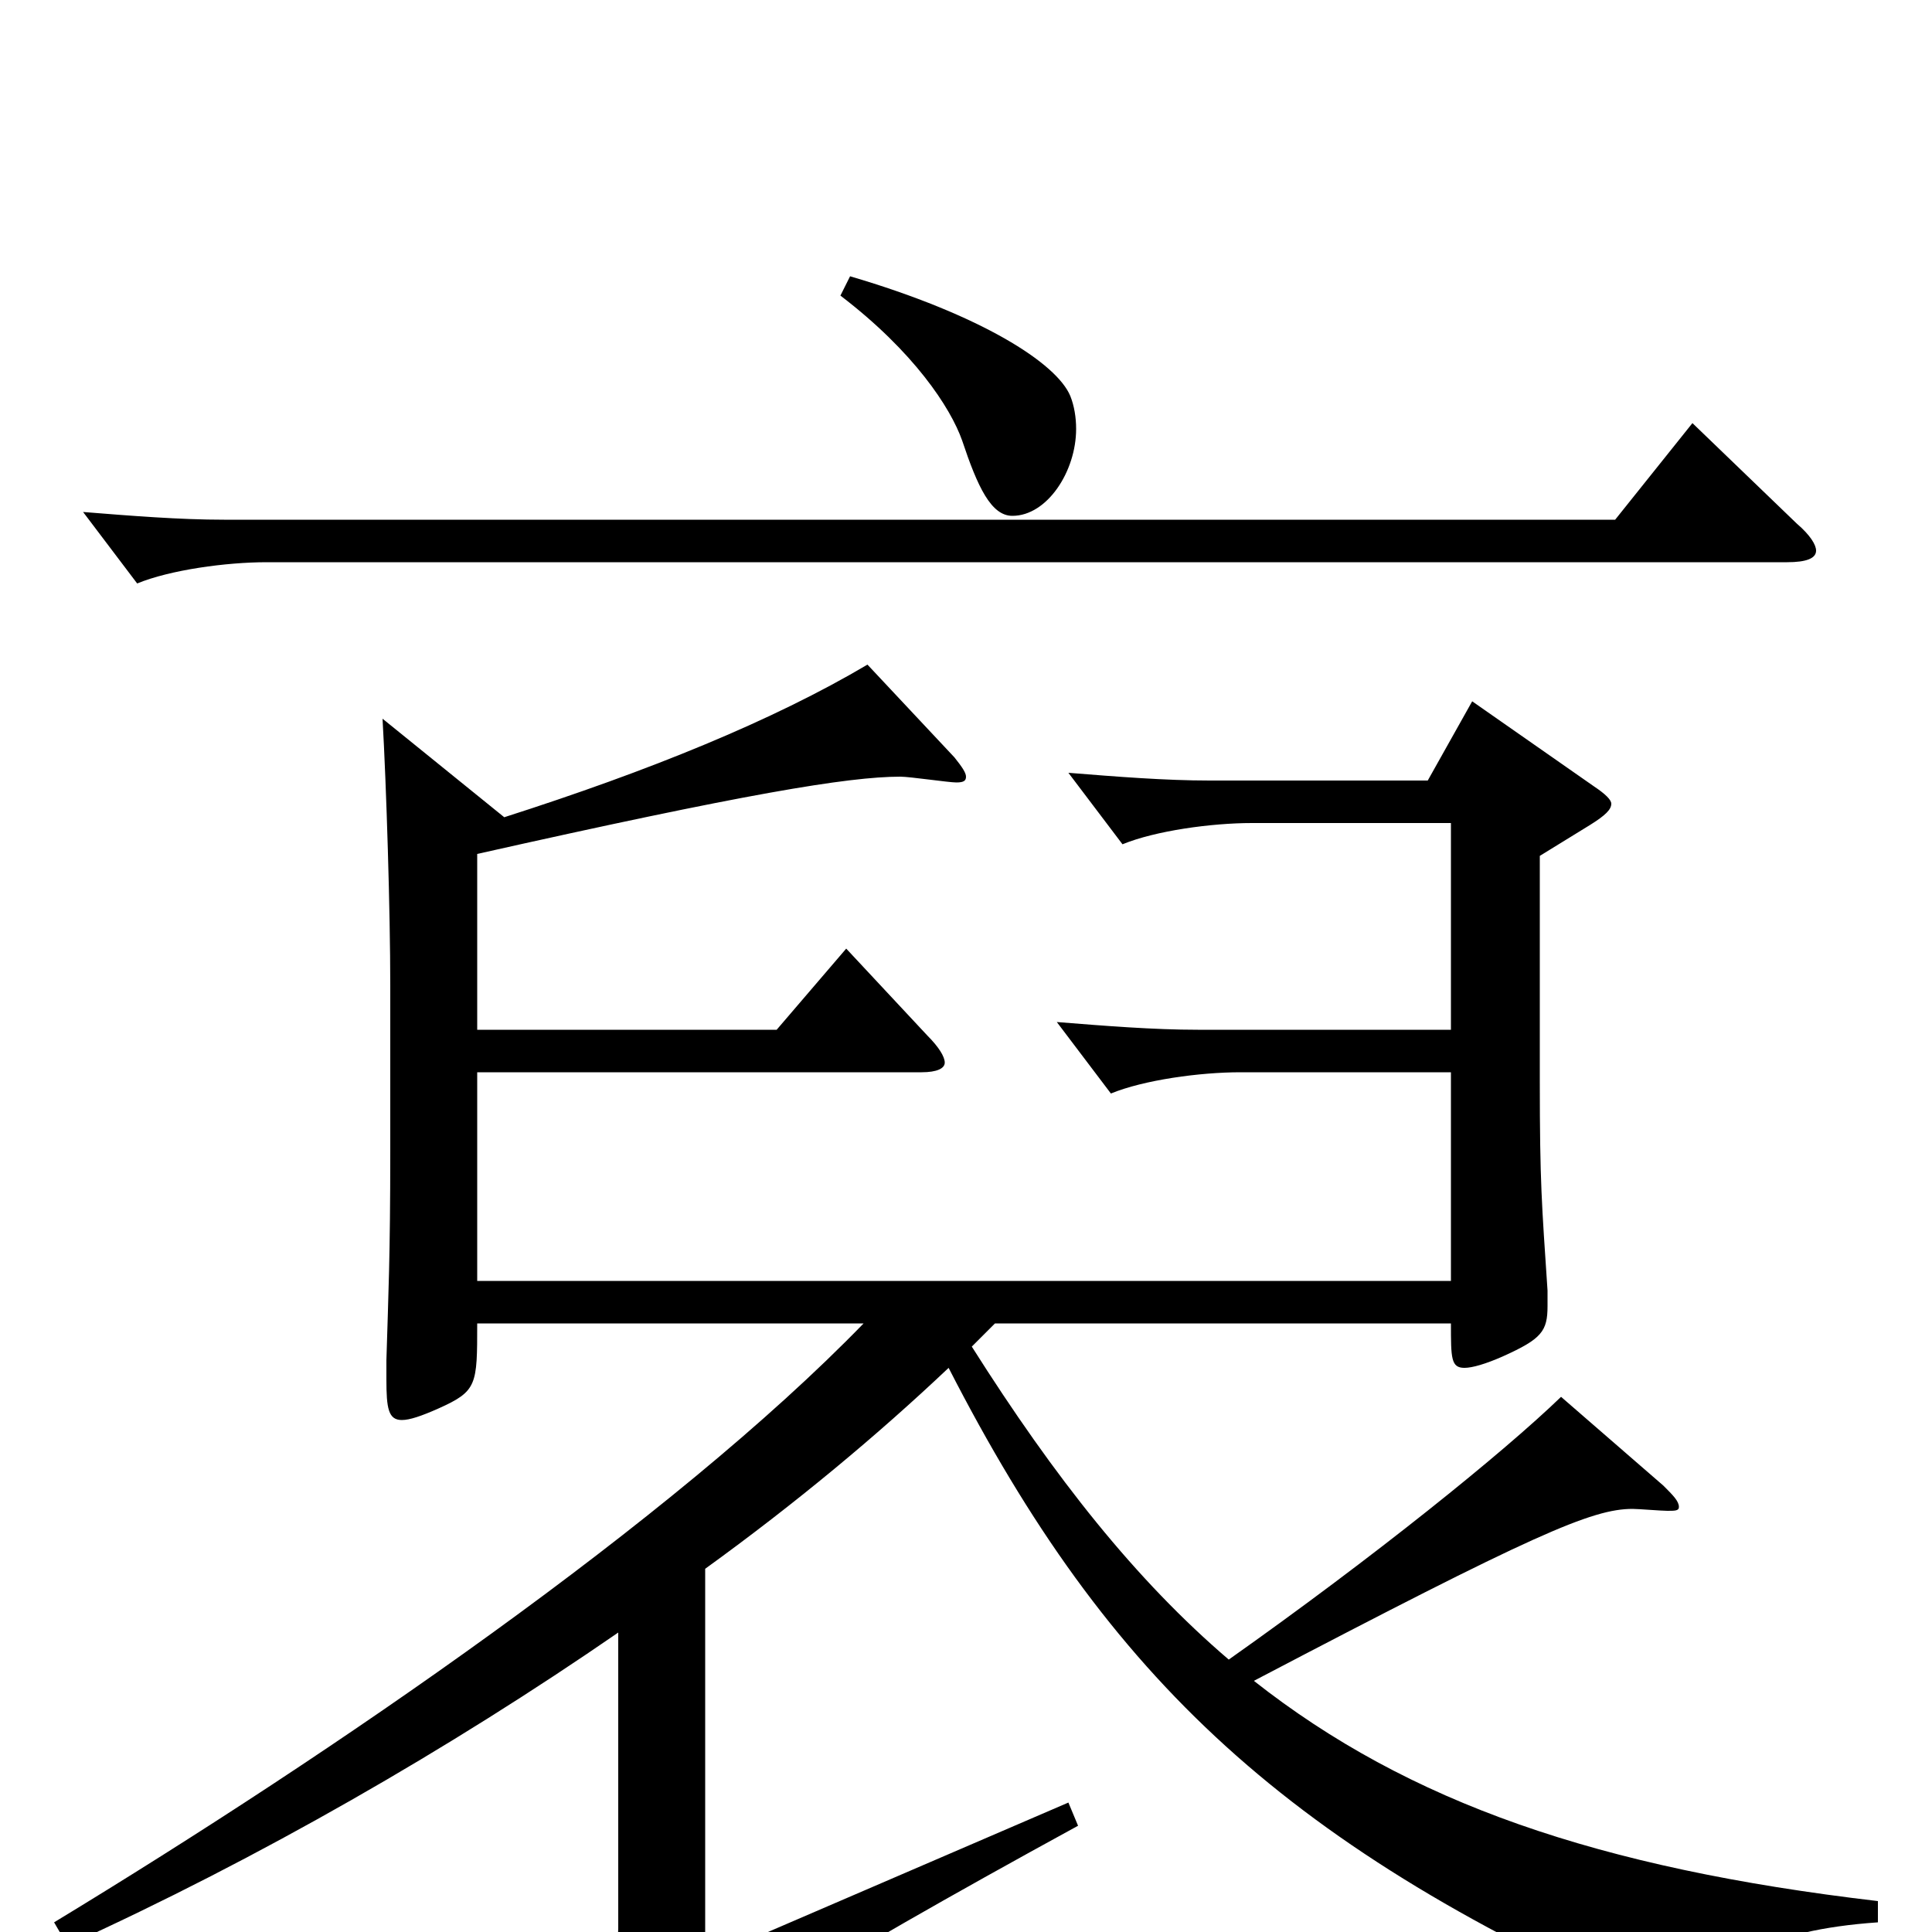 <svg xmlns="http://www.w3.org/2000/svg" viewBox="0 -1000 1000 1000">
	<path fill="#000000" d="M435 -847C473 -818 492 -789 498 -772C506 -748 513 -733 524 -733C542 -733 557 -756 557 -778C557 -784 556 -790 554 -795C547 -812 508 -837 440 -857ZM876 -781L836 -731H116C93 -731 68 -733 43 -735L71 -698C88 -705 117 -709 138 -709H925C935 -709 940 -711 940 -715C940 -718 937 -723 930 -729ZM972 -16C827 -33 729 -67 649 -130C794 -206 824 -219 845 -219C848 -219 860 -218 863 -218C867 -218 869 -218 869 -220C869 -223 866 -226 861 -231L808 -277C778 -248 711 -194 636 -141C588 -182 546 -235 503 -303L515 -315H751C751 -297 751 -292 758 -292C762 -292 769 -294 778 -298C798 -307 801 -311 801 -324V-332C798 -377 797 -388 797 -440V-557L823 -573C831 -578 834 -581 834 -584C834 -586 831 -589 825 -593L762 -637L739 -596H626C603 -596 578 -598 553 -600L581 -563C598 -570 627 -574 648 -574H751V-467H620C597 -467 572 -469 547 -471L575 -434C592 -441 621 -445 642 -445H751V-337H247V-445H477C485 -445 489 -447 489 -450C489 -453 486 -458 480 -464L438 -509L402 -467H247V-558C385 -589 439 -598 466 -598C471 -598 491 -595 495 -595C499 -595 500 -596 500 -598C500 -600 498 -603 494 -608L449 -656C400 -627 336 -601 261 -577L198 -628C200 -593 202 -528 202 -490V-404C202 -349 201 -330 200 -296V-286C200 -271 201 -265 208 -265C212 -265 218 -267 227 -271C247 -280 247 -283 247 -315H447C348 -213 173 -93 28 -5L35 7C134 -38 233 -95 320 -155V-2C320 14 312 22 282 43L318 81C322 85 325 88 328 88C331 88 333 86 337 82C365 56 419 21 558 -55L553 -67L365 14V-188C412 -222 454 -257 491 -292C574 -130 667 -43 862 42C865 43 868 44 870 44C873 44 875 42 876 39C887 16 914 -1 972 -5Z"/>
</svg>